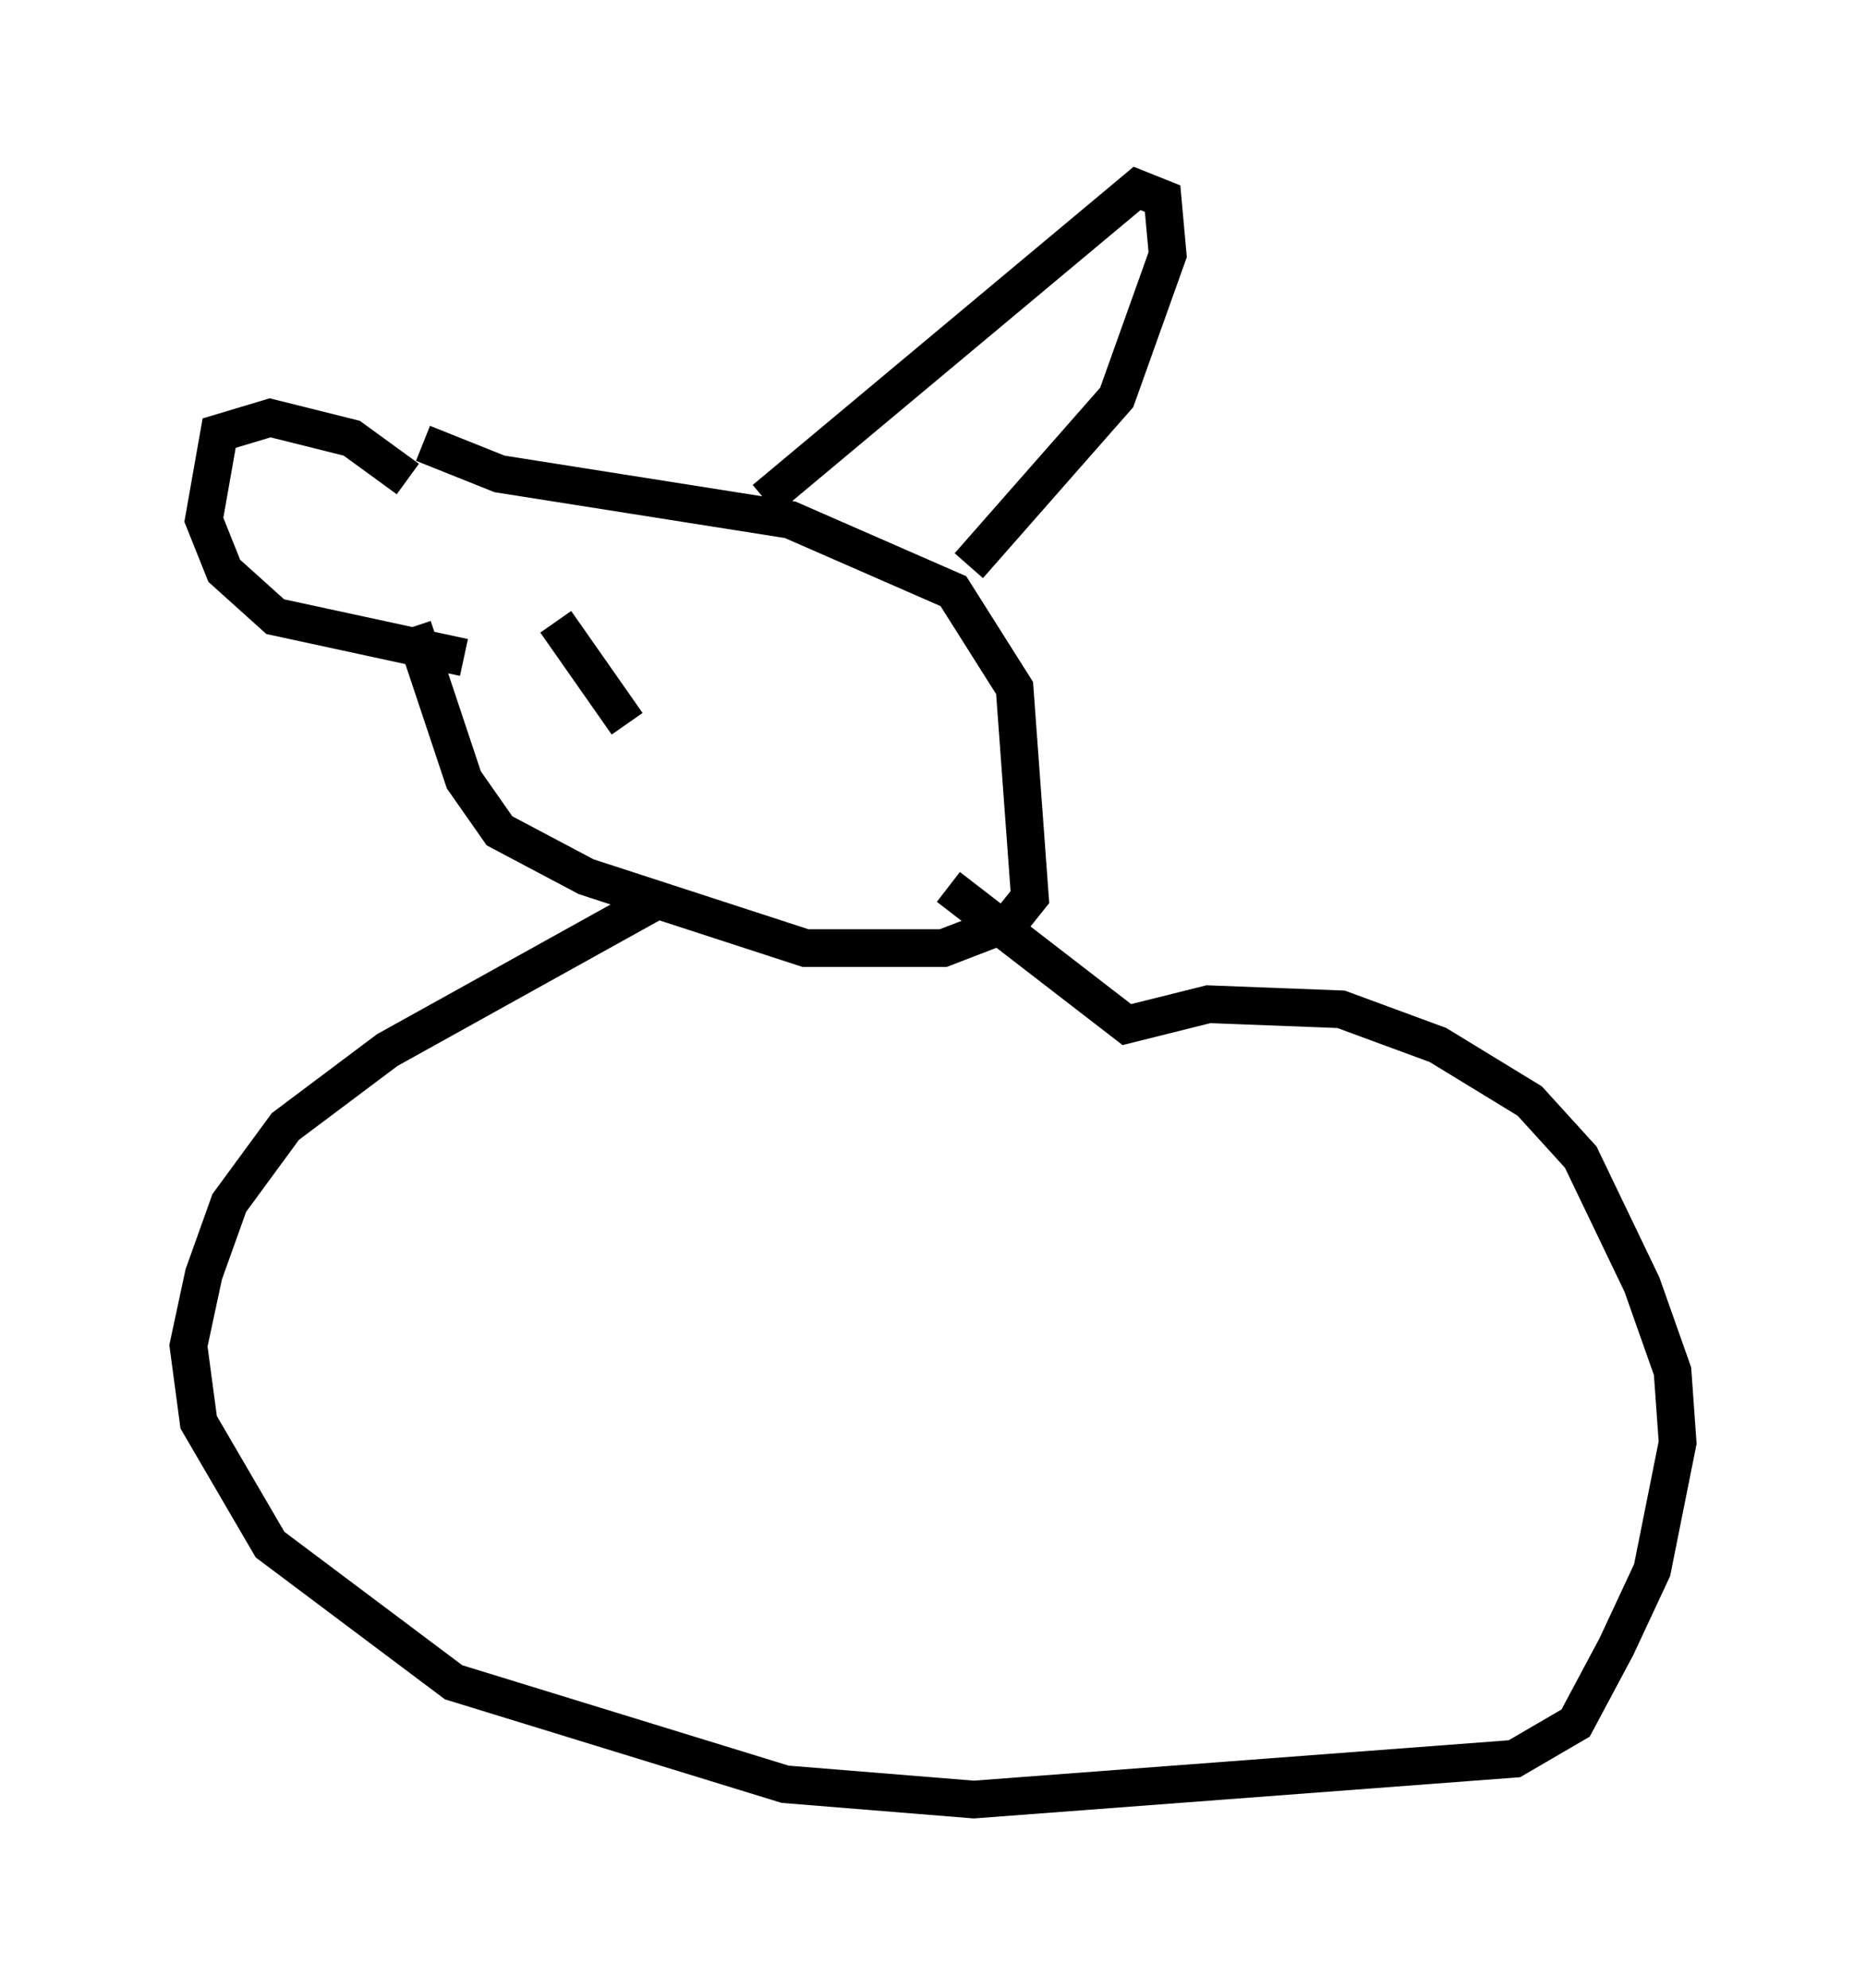 <?xml version="1.0" encoding="utf-8" ?>
<svg baseProfile="full" height="52.76" version="1.1" width="49.512" xmlns="http://www.w3.org/2000/svg" xmlns:ev="http://www.w3.org/2001/xml-events" xmlns:xlink="http://www.w3.org/1999/xlink"><defs /><rect fill="white" height="52.76" width="49.512" x="0" y="0" /><path d="M11.766, 10.819 m-0.812, 5.819 l1.353, 4.059 0.947, 1.353 l2.3, 1.218 5.819, 1.894 l3.654, 0.0 1.759, -0.677 l0.541, -0.677 -0.406, -5.548 l-1.624, -2.571 -4.33, -1.894 l-7.713, -1.218 -2.03, -0.812 m6.36, 12.043 l-7.307, 4.059 -2.706, 2.03 l-1.488, 2.03 -0.677, 1.894 l-0.406, 1.894 0.271, 2.03 l1.894, 3.248 4.871, 3.654 l8.796, 2.706 5.007, 0.406 l14.344, -1.083 1.624, -0.947 l1.083, -2.03 0.947, -2.03 l0.677, -3.383 -0.135, -1.894 l-0.812, -2.3 -1.624, -3.383 l-1.353, -1.488 -2.436, -1.488 l-2.571, -0.947 -3.518, -0.135 l-2.165, 0.541 -4.736, -3.654 m-4.871, -10.284 l9.878, -8.254 0.677, 0.271 l0.135, 1.488 -1.353, 3.789 l-3.924, 4.465 m-14.885, -2.3 l-1.488, -1.083 -2.165, -0.541 l-1.353, 0.406 -0.406, 2.3 l0.541, 1.353 1.353, 1.218 l5.007, 1.083 m2.436, -0.947 l1.894, 2.706 " fill="none" stroke="black" stroke-width="1" /></svg>